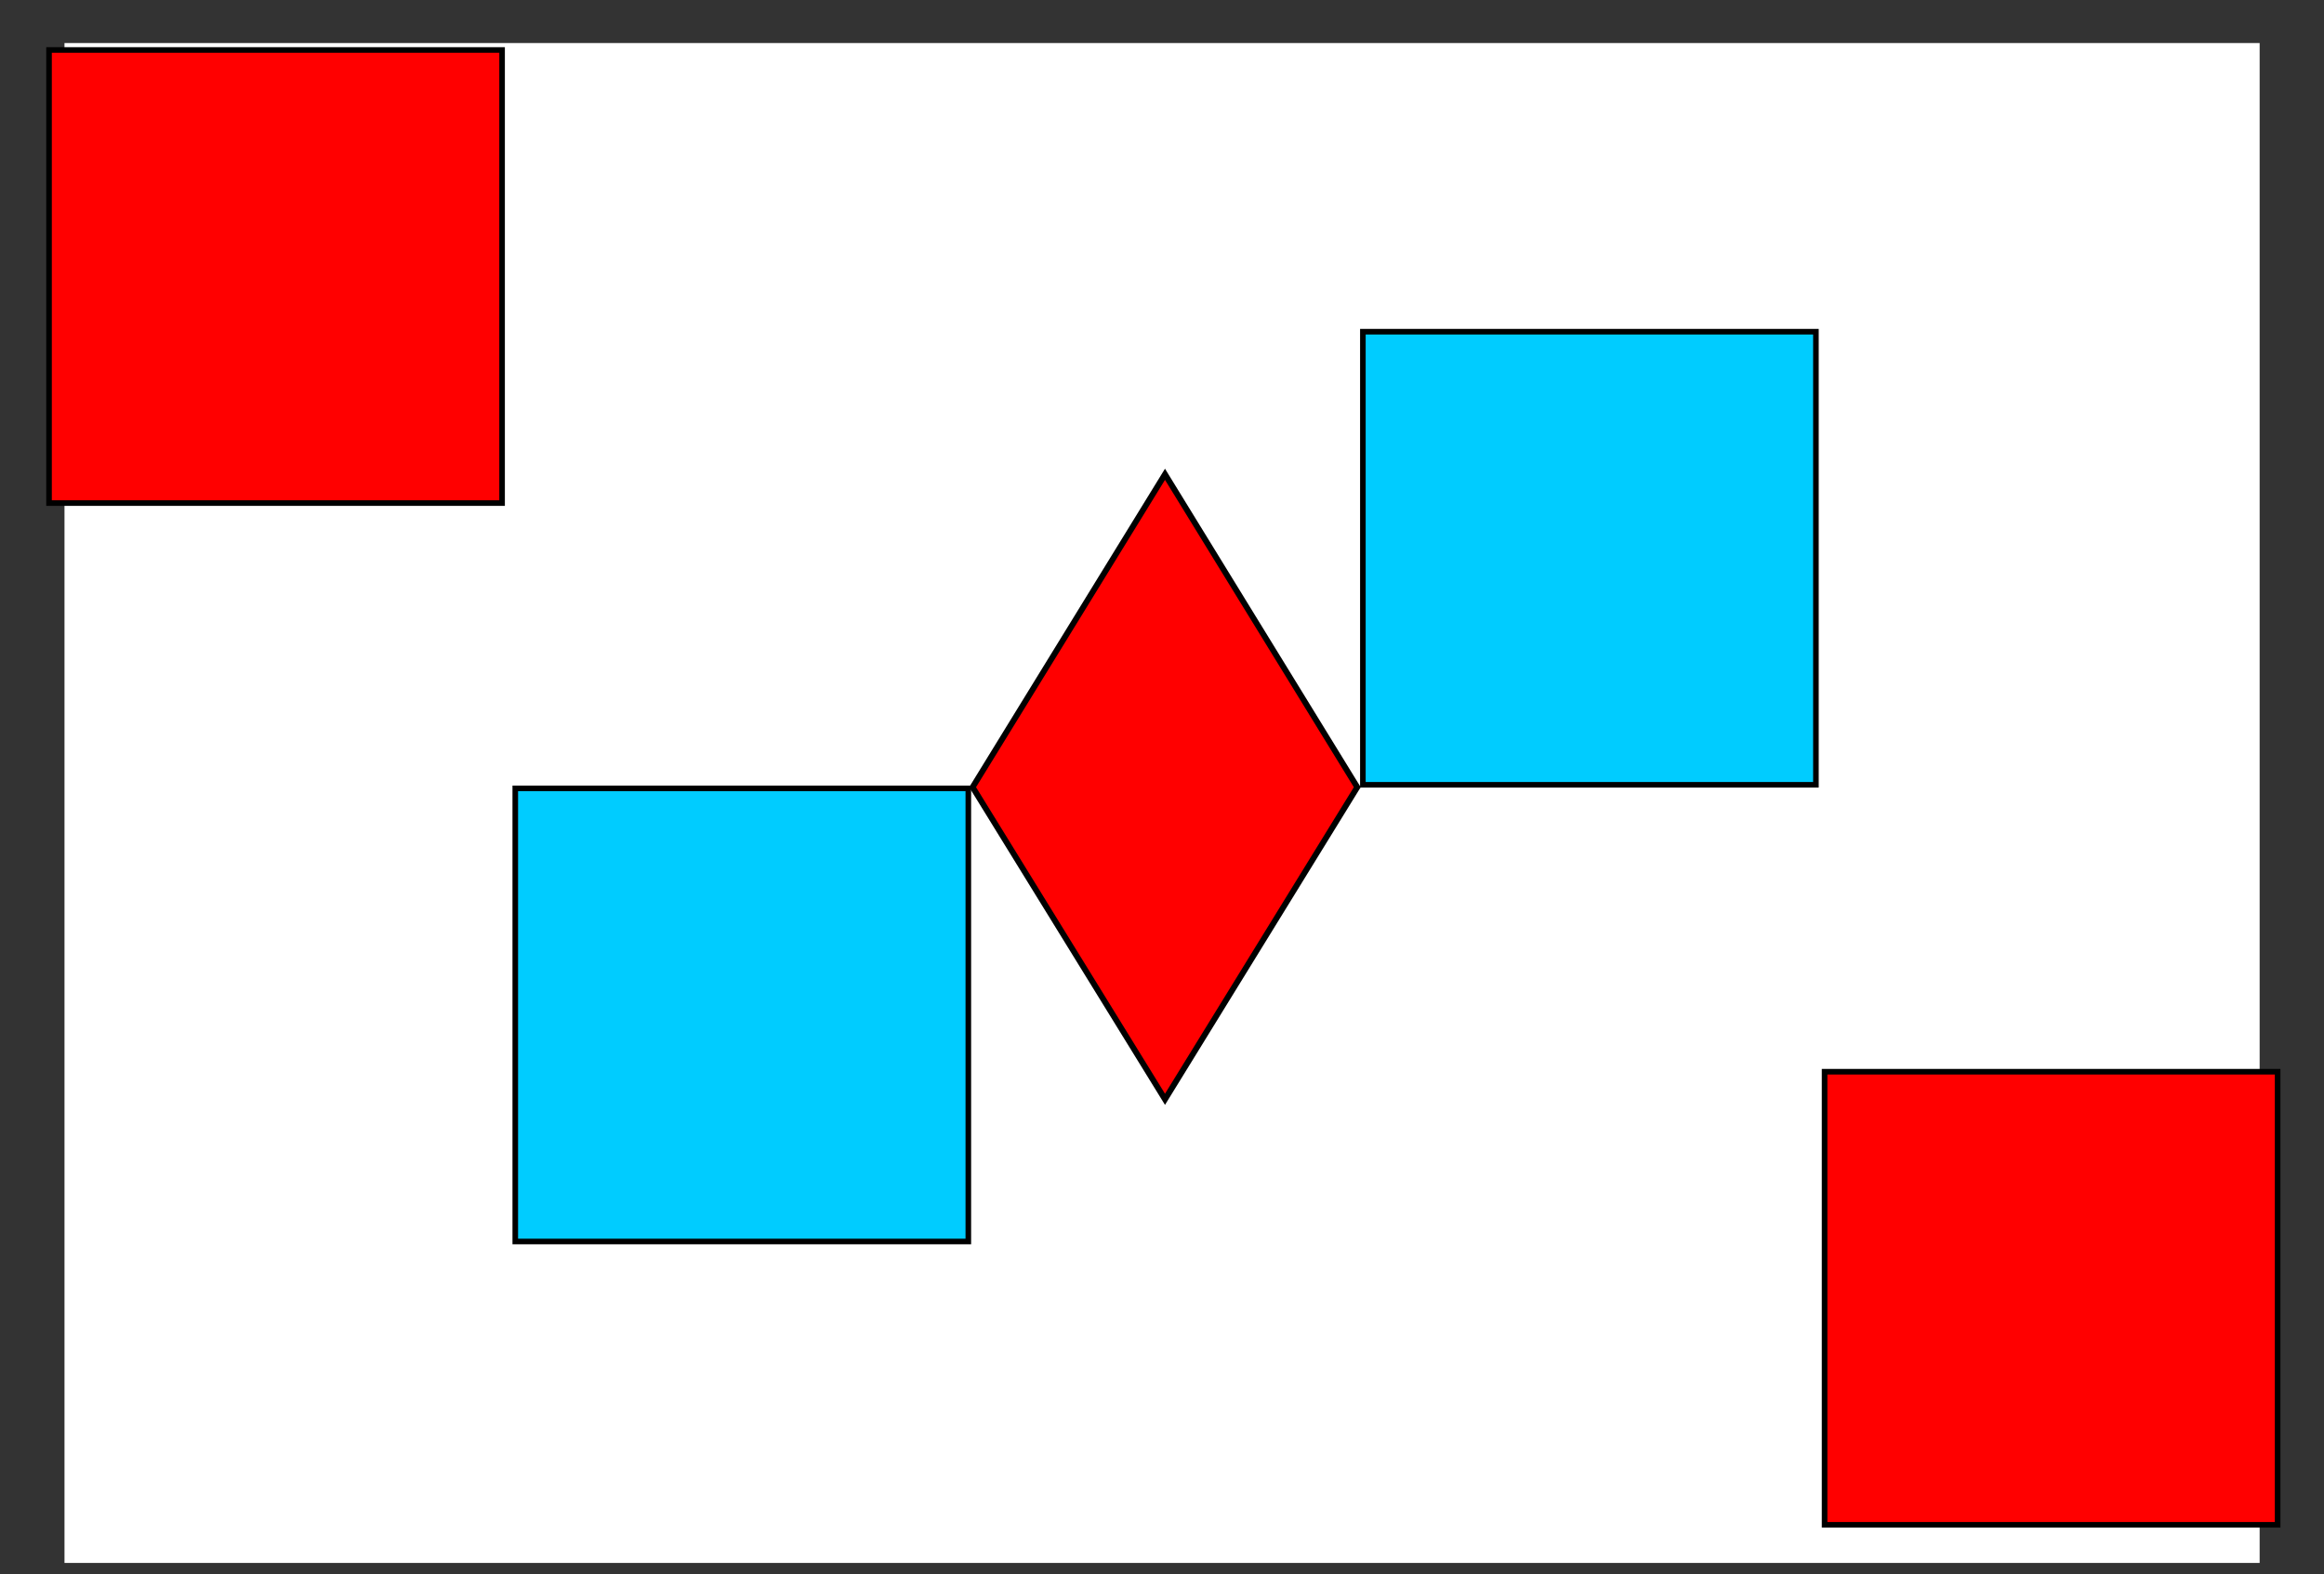 <svg xmlns="http://www.w3.org/2000/svg" viewBox="0 0 17441 11811"><rect x="0" y="0" width="17441" height="11811" fill="#333333" stroke="none"/><polygon fill="#fff" points="484,323 484,11728 16958,11728 16958,323"/><polygon fill="red" stroke="#000" stroke-width="41.93" points="368,375 368,3775 3768,3775 3768,375"/><polygon fill="red" stroke="#000" stroke-width="43.9" points="8743,3559 7299,5907 8743,8249 10186,5907"/><polygon fill="red" stroke="#000" stroke-width="41.93" points="13693,8042 13693,11442 17093,11442 17093,8042"/><polygon fill="#0CF" stroke="#000" stroke-width="41.93" points="10228,2489 10228,5889 13628,5889 13628,2489"/><polygon fill="#0CF" stroke="#000" stroke-width="41.93" points="3867,5916 3867,9316 7267,9316 7267,5916"/></svg>